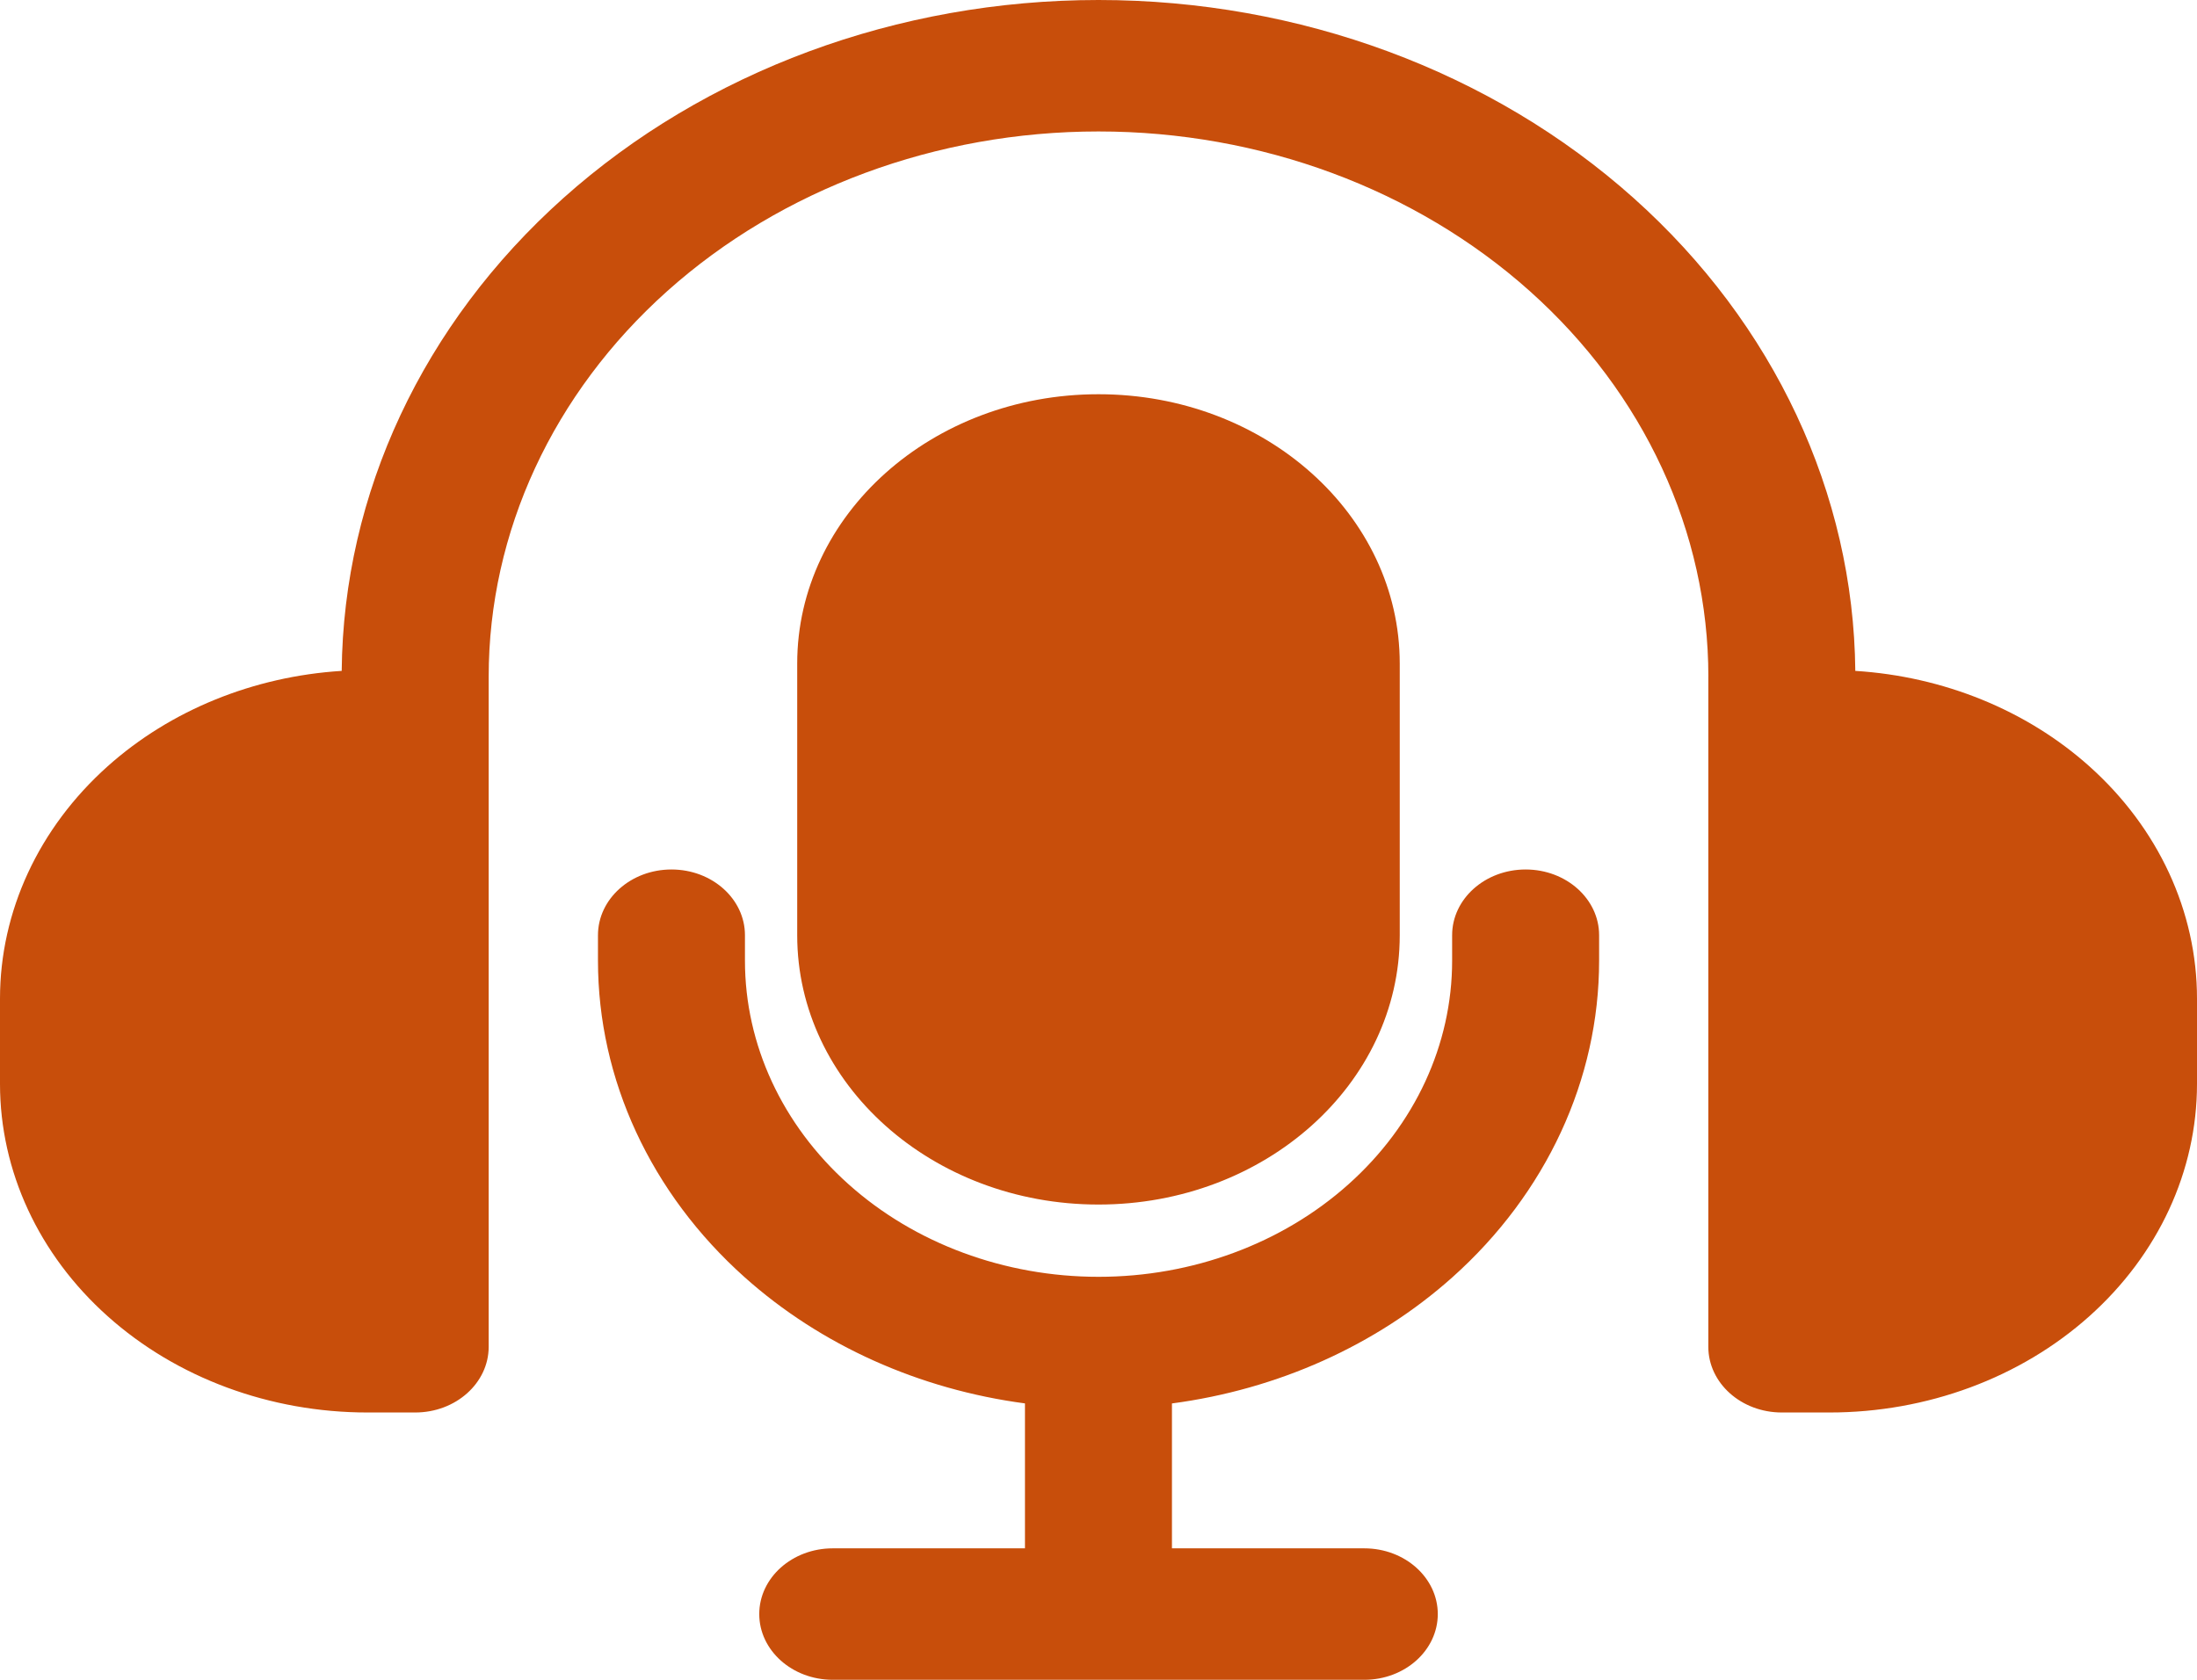 <svg width="51" height="39" viewBox="0 0 51 39" fill="none" xmlns="http://www.w3.org/2000/svg">
<path fill-rule="evenodd" clip-rule="evenodd" d="M23.793 32.583V35.948H19.331C18.389 35.948 17.625 36.632 17.625 37.474C17.625 38.316 18.389 39 19.331 39H31.67C32.612 39 33.376 38.316 33.376 37.474C33.376 36.632 32.612 35.948 31.67 35.948H27.205V32.584C29.657 32.259 31.944 31.238 33.717 29.653C35.896 27.705 37.121 25.06 37.121 22.305V21.713C37.121 20.87 36.357 20.187 35.415 20.187C34.473 20.187 33.709 20.87 33.709 21.713V22.305C33.709 24.252 32.844 26.118 31.305 27.494C29.766 28.872 27.678 29.644 25.503 29.644H25.499C23.324 29.644 21.235 28.872 19.697 27.494C18.158 26.118 17.293 24.252 17.293 22.305V21.713C17.293 20.87 16.529 20.187 15.587 20.187C14.645 20.187 13.881 20.87 13.881 21.713V22.305C13.881 25.06 15.106 27.705 17.285 29.653C19.057 31.238 21.343 32.258 23.793 32.583L23.793 32.583ZM39.656 15.71V31.268C39.656 32.111 40.42 32.794 41.362 32.794H42.469C44.731 32.794 46.902 31.99 48.501 30.559C50.101 29.129 51 27.189 51 25.165V23.186C51 21.161 50.101 19.222 48.501 17.791C47.044 16.487 45.112 15.704 43.068 15.576C43.029 11.457 41.183 7.515 37.924 4.6C34.63 1.654 30.161 0 25.502 0H25.498C20.839 0 16.37 1.654 13.076 4.6C9.817 7.515 7.971 11.457 7.932 15.576C5.888 15.704 3.957 16.487 2.499 17.791C0.899 19.222 0 21.161 0 23.186V25.165C0 27.188 0.899 29.129 2.499 30.559C4.098 31.99 6.268 32.794 8.531 32.794H9.638C10.58 32.794 11.344 32.111 11.344 31.268V15.71C11.344 12.351 12.836 9.132 15.49 6.758C18.143 4.386 21.743 3.052 25.499 3.052H25.502C29.257 3.052 32.857 4.386 35.511 6.758C38.166 9.132 39.657 12.352 39.657 15.71H39.656ZM32.493 21.714V15.406C32.493 11.953 29.363 9.153 25.502 9.153H25.498C21.637 9.153 18.506 11.953 18.506 15.406V21.714C18.506 25.167 21.637 27.966 25.498 27.966H25.502C29.363 27.966 32.493 25.167 32.493 21.714Z" fill="#C84E0B"/>
</svg>
